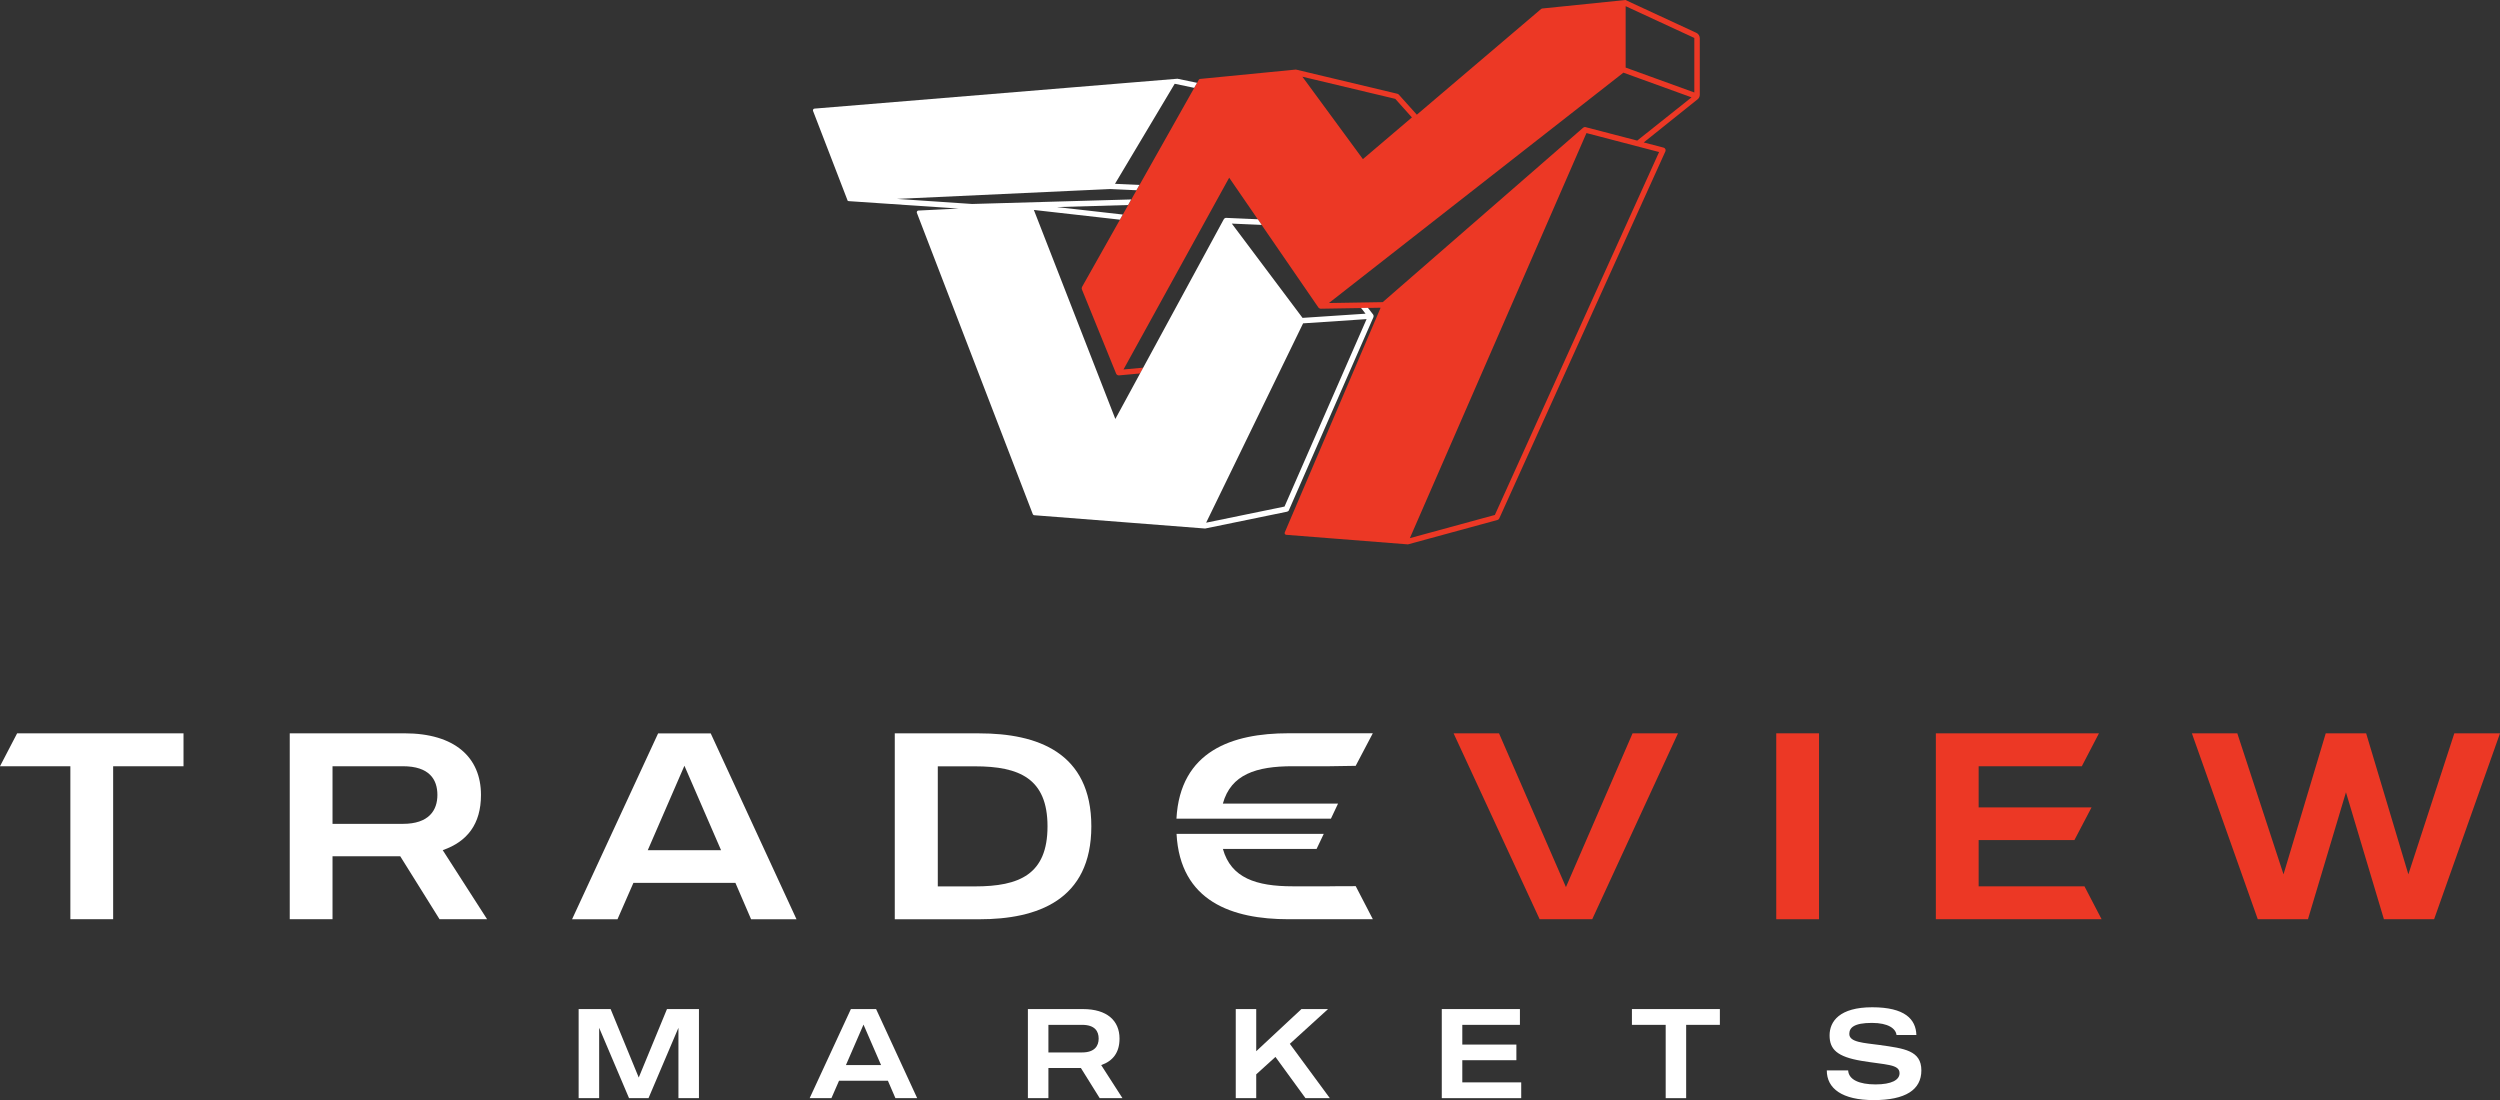 <?xml version="1.0" encoding="UTF-8"?>
<svg id="Layer_2" data-name="Layer 2" xmlns="http://www.w3.org/2000/svg" viewBox="0 0 502 220.89">
  <rect x="0" y="0" width="502" height="220.89" fill="#333333" stroke="none"/>
  <defs>
    <style>
      .cls-1 {
        fill: #fff;
      }

      .cls-2 {
        fill: #ec3825;
      }
    </style>
  </defs>
  <g id="Layer_2-2" data-name="Layer 2">
    <g>
      <g>
        <path class="cls-2" d="m340.62,6.59l-14.23-6.59-16.73,1.71c-.06.03-.12.05-.19.08l-24.97,21.24-3.62-4.03c-.08-.08-.17-.14-.28-.17l-20.29-4.84-.13-.02c-.18,0-19.2,1.88-19.2,1.88-.11,0-.22.08-.27.18l-23.44,41.59c-.08.15-.09.32-.03.48,0,0,6.87,16.9,6.88,16.93.09.22.32.35.54.35,0,0,4.27-.39,4.27-.39l.63-1.16-3.96.36,21.22-38.51s17.92,26.06,17.92,26.07c.03.04.07.07.11.11.09.07.2.1.31.13l12.07-.2-19.25,45.12c-.04.1-.03.22.02.31.06.1.16.16.27.17l24.45,1.92,17.97-4.9c.16-.04.29-.15.36-.3l33.36-73.71c.07-.15.06-.32,0-.46-.07-.15-.2-.25-.36-.3l-3.99-1.04,10.82-8.66c.28-.22.44-.56.44-.91V7.69c0-.47-.28-.91-.71-1.11m-79.1,8.82l18.66,4.45,3.34,3.73-9.84,8.37-12.16-16.56Zm71.64,15.12l-32.98,72.88-17.07,4.66,35.46-81.34,14.59,3.81Zm-4.41-2.29l-10.35-2.7-.1-.02h-.03s-.07,0-.17.03c-.06.02-.11.05-.2.11l-40.24,35.02-10.81.18,59.14-46.26,13.68,4.96-10.92,8.69Zm11.48-9.66l-13.79-5V1.24l13.79,6.38v10.96Z"/>
        <polygon class="cls-2" points="502 147.25 488.77 184.58 478.69 184.58 471.07 159.09 463.44 184.58 453.36 184.58 440.13 147.25 449.25 147.25 458.53 175.57 467.01 147.25 475.12 147.25 483.6 175.57 492.83 147.25 502 147.25"/>
        <polygon class="cls-2" points="422 184.58 388.72 184.58 388.72 147.25 421.47 147.25 418.03 153.86 397.31 153.86 397.31 162.13 419.98 162.13 416.54 168.69 397.31 168.69 397.31 177.97 418.56 177.97 422 184.58"/>
        <rect class="cls-2" x="356.67" y="147.25" width="8.59" height="37.33"/>
        <polygon class="cls-2" points="336.94 147.25 319.72 184.58 309.16 184.58 291.88 147.25 301 147.25 314.44 178.13 327.82 147.25 336.94 147.25"/>
      </g>
      <g>
        <path class="cls-1" d="m258.82,102.43l16.96-38.73c.04-.09.05-.18.02-.37-.01-.05-.03-.11-.09-.19l-1.03-1.32h0c-.46,0-.77.01-1.38.02l.9,1.15-12.65.84-14.2-18.93,6,.26c-.26-.38-.52-.76-.78-1.13l-6.37-.28c-.18,0-.34.09-.47.29l-16.17,29.78h0l-.63,1.16h0l-4.97,9.15-16.36-41.97,17.27,1.95.58-1.03-13.23-1.5,14.3-.41.63-1.12-31.95.91-15.08-1.02,42.79-1.98,5.28.24.61-1.07-4.22-.19-.69-.03,11.99-20.09,3.91.82.57-1.01-3.93-.82-72.88,6c-.11,0-.21.07-.26.16-.06.09-.07.21-.03.31l6.94,18s.01.05.04.06c.06.03.12.04.19.05l22.06,1.49-8.08.4c-.11,0-.21.06-.27.16-.06.09-.07.21-.03.31l23.27,60.49c.05.12.16.21.3.22l34.31,2.67,16.45-3.38c.17-.04.32-.15.39-.32m-16.64,2.53l19.47-40.03,12.75-.85-16.48,37.64-15.75,3.24Z"/>
        <path class="cls-1" d="m385.81,214.94c0,3.89-3.19,5.96-9.56,5.96s-9.43-2.33-9.43-5.96h4.29c.1,1.87,2.25,2.81,5.49,2.81s4.83-.9,4.83-2.25c0-1.84-2.76-1.66-7.64-2.48-4.88-.82-6.41-2.3-6.41-5.11s1.99-5.65,8.56-5.65,8.77,2.4,8.87,5.57h-3.99c-.15-1.28-1.64-2.43-4.93-2.43-3.68,0-4.55,1-4.55,2.22,0,1.69,2.96,1.79,6.11,2.22,4.93.69,8.36,1.1,8.36,5.09"/>
        <polygon class="cls-1" points="345.35 205.79 338.58 205.79 338.58 220.51 334.47 220.51 334.47 205.79 327.69 205.79 327.69 202.62 345.35 202.62 345.35 205.79"/>
        <polygon class="cls-1" points="305.46 220.51 289.51 220.51 289.51 202.62 305.2 202.62 305.2 205.79 293.63 205.79 293.63 209.75 304.49 209.75 304.49 212.89 293.63 212.89 293.63 217.34 305.46 217.34 305.46 220.51"/>
        <polygon class="cls-1" points="256.11 212.23 252.25 215.73 252.25 220.51 248.14 220.51 248.14 202.62 252.25 202.62 252.25 211.08 261.33 202.62 266.67 202.62 259 209.6 267.03 220.51 262.14 220.51 256.11 212.23"/>
        <path class="cls-1" d="m220.82,220.51l-3.78-6.06h-6.52v6.06h-4.12v-17.89h11.04c4.86,0,7.36,2.33,7.36,5.93,0,2.81-1.33,4.5-3.68,5.32l4.27,6.64h-4.57Zm-10.3-9.18h6.77c2.5,0,3.32-1.3,3.32-2.78s-.77-2.76-3.32-2.76h-6.77v5.55Z"/>
        <path class="cls-1" d="m178.3,217.01h-9.82l-1.53,3.5h-4.37l8.28-17.89h5.06l8.25,17.89h-4.37l-1.51-3.5Zm-1.38-3.14l-3.53-8.13-3.53,8.13h7.05Z"/>
        <polygon class="cls-1" points="140.35 202.62 140.35 220.51 136.23 220.51 136.23 206.38 130.22 220.51 126.31 220.51 120.31 206.38 120.31 220.51 116.19 220.51 116.19 202.62 122.61 202.62 128.26 216.37 133.93 202.62 140.35 202.62"/>
        <path class="cls-1" d="m267.25,164.39l1.43-3.03h-23.13c1.62-5.87,6.71-7.5,14-7.5h7.47l5.2-.08,3.44-6.54h-16.96c-11.22,0-21.74,3.53-22.47,17.15h31.01Z"/>
        <path class="cls-1" d="m267.03,177.97h-7.47c-7.28,0-12.37-1.65-14-7.5h18.81l1.44-3.03h-29.56c.72,13.61,11.24,17.14,22.46,17.14h16.96l-3.44-6.64-5.2.02Z"/>
        <path class="cls-1" d="m219.14,165.92c0,14.88-10.88,18.67-22.51,18.67h-16.96v-37.33h16.96c11.63,0,22.51,3.79,22.51,18.67m-8.8,0c0-9.6-5.65-12.05-14.56-12.05h-7.47v24.11h7.47c8.91,0,14.56-2.4,14.56-12.05"/>
        <path class="cls-1" d="m147.67,177.28h-20.48l-3.2,7.31h-9.12l17.28-37.33h10.56l17.23,37.33h-9.12l-3.15-7.31Zm-2.88-6.56l-7.36-16.96-7.36,16.96h14.72Z"/>
        <path class="cls-1" d="m88.26,184.58l-7.89-12.64h-13.6v12.64h-8.59v-37.33h23.04c10.13,0,15.36,4.85,15.36,12.37,0,5.87-2.77,9.39-7.68,11.09l8.91,13.87h-9.55Zm-21.49-19.15h14.13c5.23,0,6.93-2.72,6.93-5.81s-1.6-5.76-6.93-5.76h-14.13v11.57Z"/>
        <polygon class="cls-1" points="36.85 153.86 22.72 153.86 22.72 184.58 14.13 184.58 14.13 153.86 0 153.86 3.44 147.25 36.85 147.25 36.85 153.86"/>
      </g>
    </g>
  </g>
</svg>